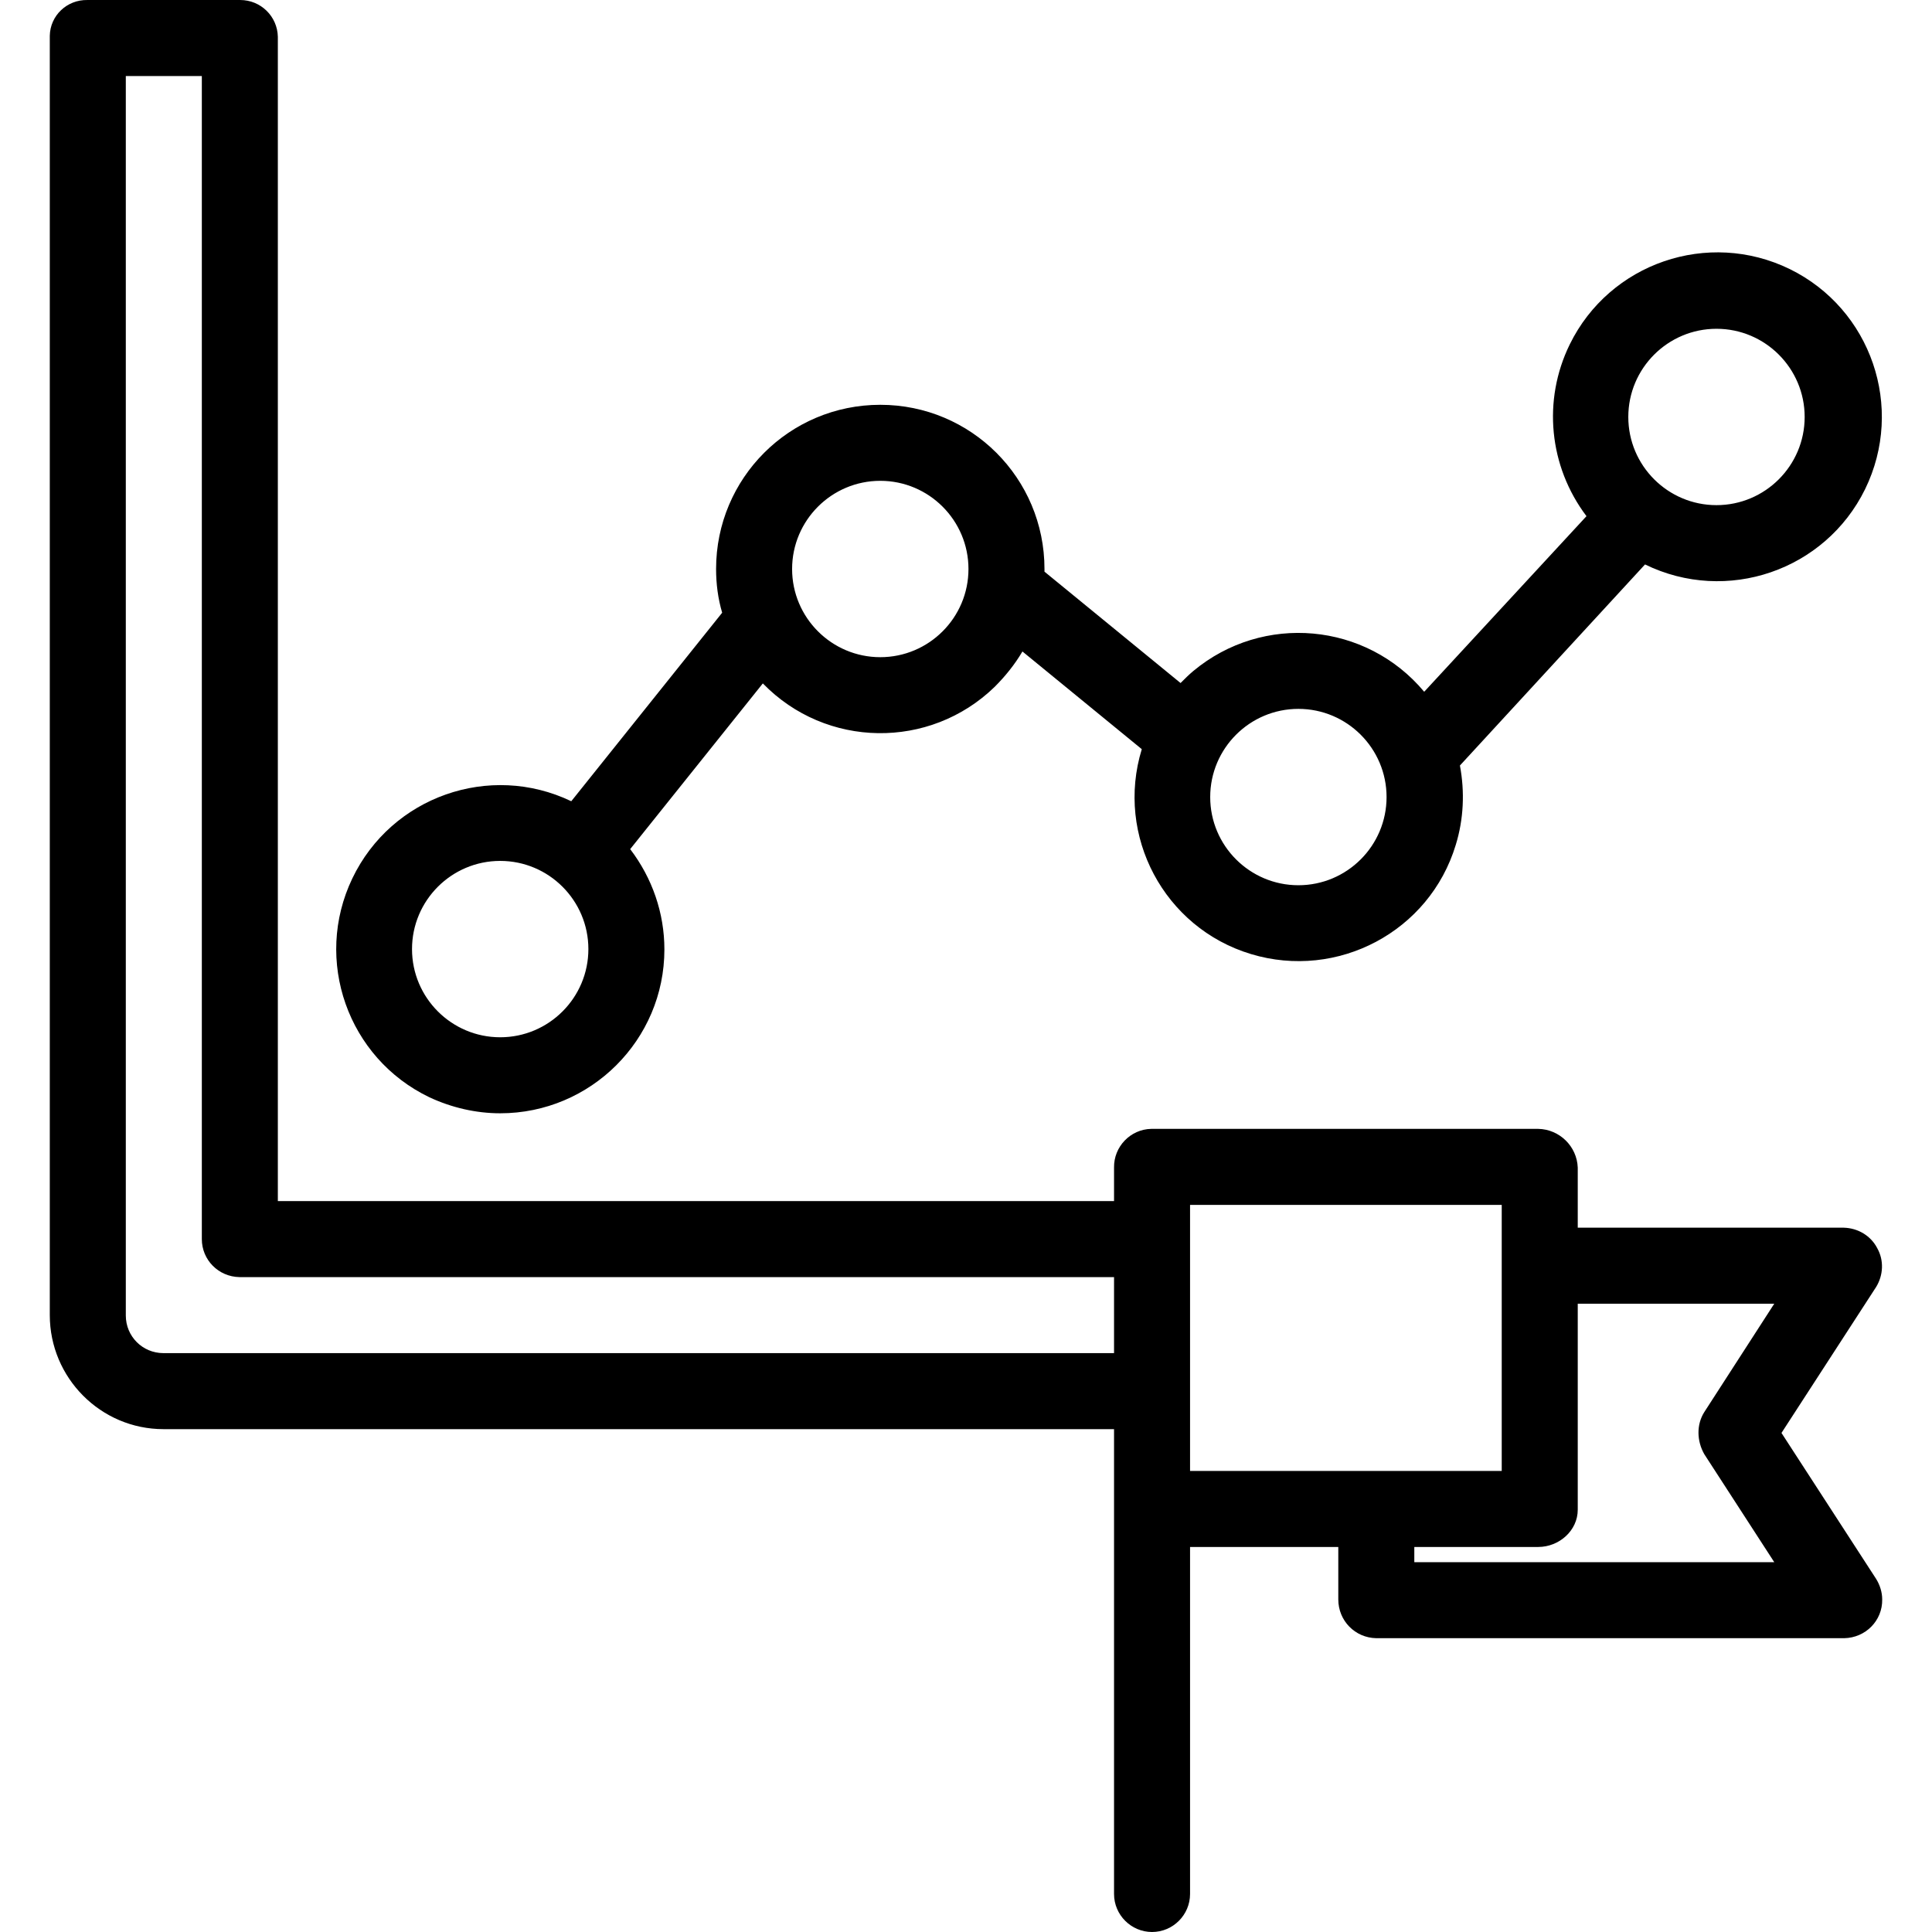 <?xml version="1.0" encoding="iso-8859-1"?>
<!-- Generator: Adobe Illustrator 19.0.0, SVG Export Plug-In . SVG Version: 6.00 Build 0)  -->
<svg version="1.1" id="Capa_1" xmlns="http://www.w3.org/2000/svg" xmlns:xlink="http://www.w3.org/1999/xlink" x="0px" y="0px"
	 viewBox="0 0 508.302 508.302" style="enable-background:new 0 0 508.302 508.302;" xml:space="preserve">
<g>
	<g>
		<path d="M470.9,70.802c-21.5-10.5-47.4-1.6-57.9,19.8c-7.2,14.7-5.5,32.1,4.4,45.2l-42.7,46.2c-15.3-18.3-42.4-20.7-60.7-5.5
			c-1.2,1-2.3,2.1-3.4,3.2l-35.8-29.3c0-0.2,0-0.4,0-0.7c0-23.9-19.3-43.2-43.2-43.2c-23.9,0-43.2,19.3-43.2,43.2
			c0,3.9,0.5,7.8,1.6,11.5l-39.7,49.6c-21.5-10.3-47.3-1.2-57.6,20.3s-1.2,47.3,20.3,57.6c5.8,2.7,12.2,4.2,18.6,4.2
			c23.8,0,43.2-19.3,43.2-43.1c0-9.6-3.2-18.8-9-26.4l34.9-43.6c16.6,17.1,43.9,17.5,61,0.9c2.8-2.8,5.3-5.9,7.3-9.3l31.4,25.7
			c-7,22.8,5.9,47,28.7,53.9c22.8,6.9,47-5.9,53.9-28.7c2.1-6.8,2.4-14,1.1-20.9l48.7-52.9c21.5,10.5,47.4,1.6,57.9-19.8
			C501.2,107.202,492.3,81.302,470.9,70.802z M131.6,272.902c-12.8,0-23.2-10.4-23.2-23.2c0-12.8,10.4-23.2,23.2-23.2
			s23.2,10.4,23.2,23.2C154.8,262.502,144.4,272.902,131.6,272.902z M231.6,172.902c-12.8,0-23.2-10.4-23.2-23.2
			c0-12.8,10.4-23.2,23.2-23.2s23.2,10.4,23.2,23.2C254.8,162.502,244.4,172.902,231.6,172.902z M341.6,232.902
			c-12.8,0-23.2-10.4-23.2-23.2c0-12.8,10.4-23.2,23.2-23.2s23.2,10.4,23.2,23.2C364.8,222.502,354.4,232.902,341.6,232.902z
			 M451.6,132.902c-12.8,0-23.2-10.4-23.2-23.2s10.4-23.2,23.2-23.2s23.2,10.4,23.2,23.2S464.4,132.902,451.6,132.902z"/>
	</g>
</g>
<g>
	<g>
		<path d="M493.6,415.402l-24.9-38.4l24.9-38.4c1.9-3.1,2.1-7,0.3-10.2c-1.7-3.3-5.1-5.3-8.8-5.4h-70v-15.8
			c-0.2-5.6-4.8-10.1-10.4-10.2H302.9c-5.5,0.1-9.9,4.7-9.8,10.2v8.8h-220V9.702c-0.1-5.4-4.5-9.7-9.9-9.7c-0.1,0-0.1,0-0.2,0H23
			c-5.4-0.1-9.8,4.1-9.9,9.4c0,0.1,0,0.2,0,0.3v336.3c0,16.5,13.4,30,29.9,30h250.1v122.3c0,5.5,4.5,10,10,10s10-4.5,10-10v-91.3h39
			v13.8c0,5.6,4.4,10.1,10,10.2h123.1c5.6-0.1,10.1-4.6,10-10.2C495.2,418.902,494.6,417.002,493.6,415.402z M293.1,356.002H43
			c-5.5,0-9.9-4.4-9.9-9.9v-326.1h20v306c0,5.5,4.4,9.9,9.9,10c0,0,0,0,0.1,0h230V356.002z M313.1,387.002v-70h82v70H313.1z
			 M448.4,382.602l18.4,28.4h-94.7v-4h32.6c5.5,0,10.4-4.3,10.4-9.8v-54.2h51.7l-18.4,28.5
			C446.3,374.802,446.4,379.102,448.4,382.602z"/>
	</g>
</g>
<g>
</g>
<g>
</g>
<g>
</g>
<g>
</g>
<g>
</g>
<g>
</g>
<g>
</g>
<g>
</g>
<g>
</g>
<g>
</g>
<g>
</g>
<g>
</g>
<g>
</g>
<g>
</g>
<g>
</g>
</svg>
